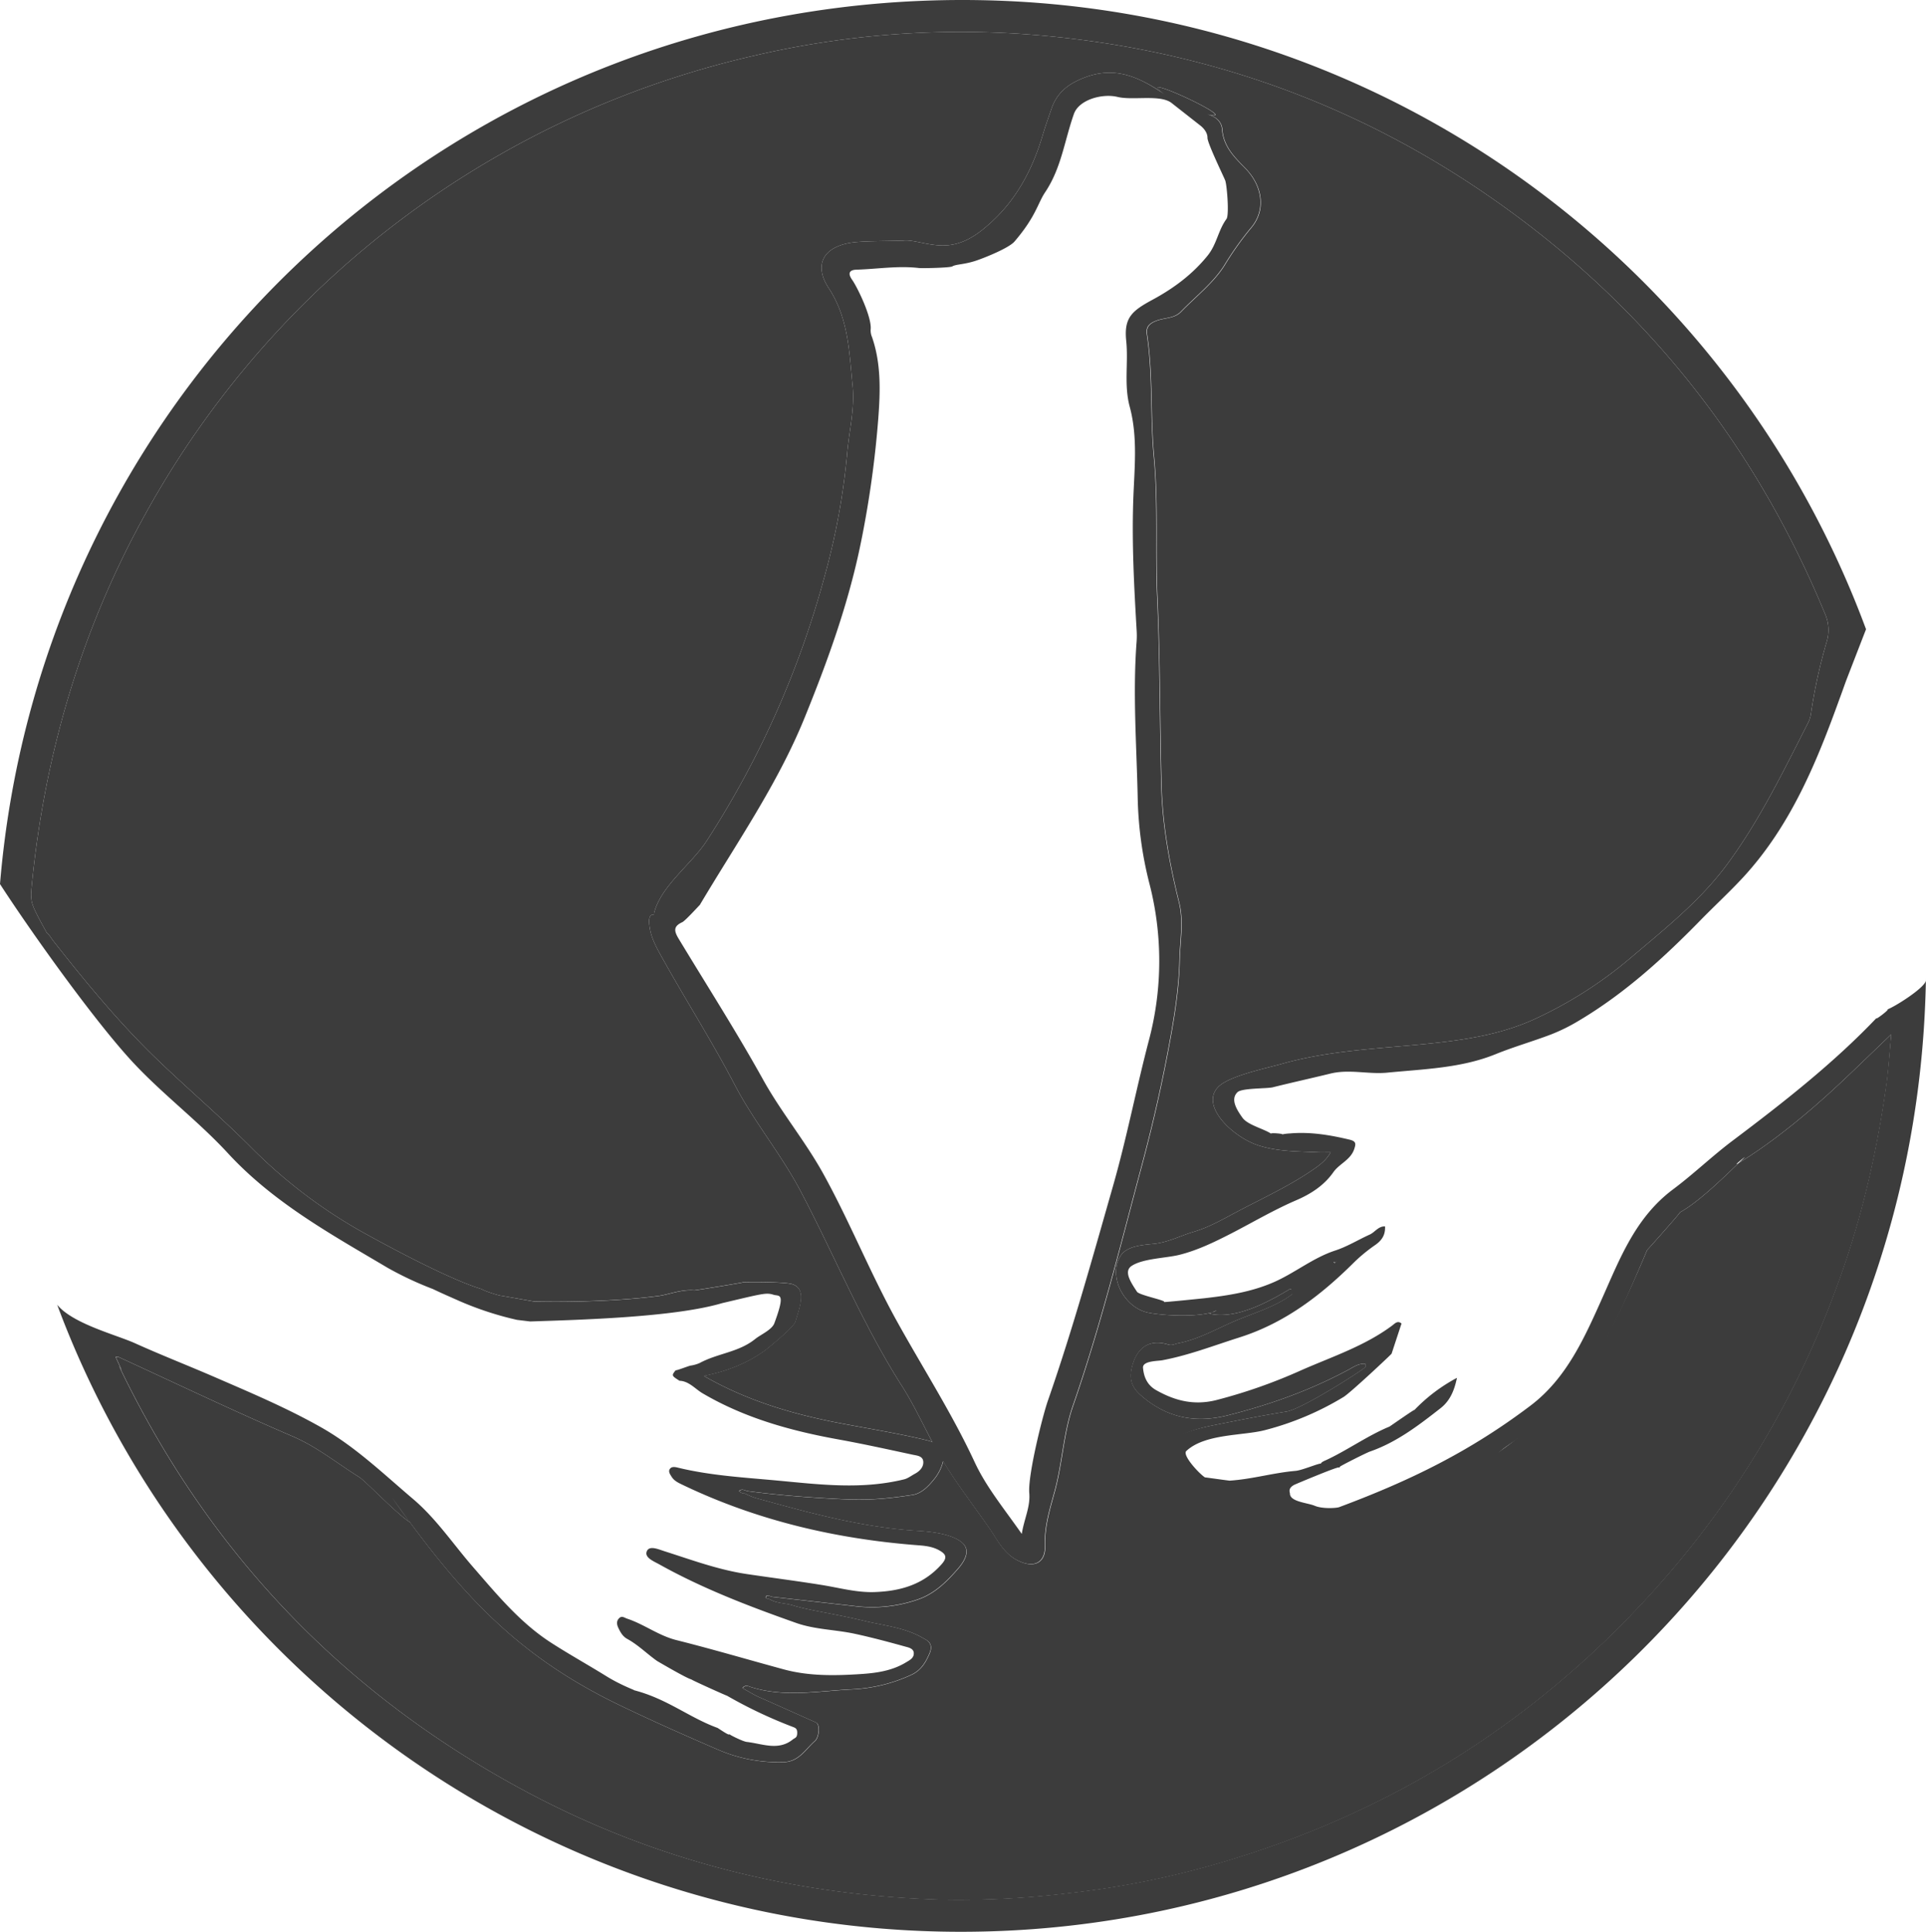 <svg xmlns="http://www.w3.org/2000/svg" viewBox="0 0 855.04 857.68"><defs><style>.cls-1{fill:#3c3c3c;}</style></defs><g id="Layer_2" data-name="Layer 2"><g id="Layer_1-2" data-name="Layer 1"><path class="cls-1" d="M855,434.52v.71c-.07,3.1-13.89,11.84-17.26,13,2.13-.73-6.79,6-4.28,3.34-19.26,20.33-41.85,38-64.16,54.79-9.2,6.91-17.45,14.9-26.55,21.69-16.6,12.4-23.52,30.53-31.36,48.11-8,17.89-15.94,35.83-31.93,47.92-26.83,20.3-53.19,33.22-85,45.09-1.06.39-7.29.85-10.79-.63-3.17-1.34-11-1.74-11-5.42,0-.55-1.08-2.35,2-3.92.4-.21,18.25-7.73,19.63-7.69a.4.4,0,0,0,.57-.34c.4-.44,11.65-6.13,13.32-6.71,11.87-4.13,21.61-11.63,31.31-19.22,4.16-3.26,6.09-7.68,7.31-13.5a75,75,0,0,0-18.93,14.32c.91-1-10.8,7.21-11,7.31-9.49,3.9-18.71,10.48-28,14.82-.9.42-2.18.86-2.46,1.6-1.42,0-8.42,3-11.17,3.24-10.1.88-19.21,3.68-29.32,4.35-.59,0-11.13-1.52-11-1.44-2.84-1.89-10.16-9.93-8.27-11.72,8.3-7.78,25.32-6.73,35-9.29a129.5,129.5,0,0,0,34.8-14.69c3.09-1.89,21-18.72,21.33-19.22l4.37-13.29h.14c-1.78-1.68-3.09-.08-4.27.81-12.15,9.05-26.47,13.74-40.1,19.72a234.4,234.4,0,0,1-38,13.37c-9.94,2.46-18.32.28-26.65-4.42-4.45-2.52-5.54-6.57-5.84-9.9-.29-3.11,6.34-3,8.47-3.36,11.77-2.2,22.9-6.53,34.27-10.13,20.3-6.43,36.42-18.86,51.16-33.56a72.32,72.32,0,0,1,9.27-7.56c2.7-1.92,4.5-4.29,4.26-8.2-3-.11-4.48,2.59-6.75,3.61-5.15,2.33-10,5.36-15.38,7.11-9.92,3.26-17.93,10-27.38,14.11-9.86,4.29-20.33,5.89-30.7,7.07,0,0-18.33,1.9-17.9,1.66,1.17-.65-11-3-12-4.55-2.86-4.34-6-9.09-2.35-11.48,5-3.3,15.22-3.42,21.17-4.9,8-2,15.61-5.69,23-9.48,9.6-4.95,18.89-10.45,28.84-14.74,6.44-2.77,12.34-6.52,16.52-12.47,2.64-3.77,7.61-5.41,9.24-10.21.76-2.27,1-3.51-2-4.23-8.77-2.1-17.55-3.57-26.6-2.76a19,19,0,0,0-3.43.44c1.15-.31-5.24-.83-4.85-.35-3.33-2.21-10.36-3.84-12.69-7.05-3.15-4.36-5.19-8.41-2.26-11.34,1.92-1.92,13.1-1.55,15.7-2.2,8.5-2.12,17.06-4,25.56-6.08s16.86.4,25.26-.42c16.2-1.59,32.78-2,48-8.16,8.19-3.33,16.62-5.71,24.83-8.85A80.61,80.61,0,0,0,701.2,453c20.25-12.08,37.48-27.8,53.86-44.57,6.28-6.42,12.9-12.51,19-19.12,20.83-22.71,32.31-50.53,42.58-79,1-2.67,1.93-5.33,2.9-8,.17-.45,8.51-22,8.88-22.93C768.39,117.22,614.6,3.23,435.11.07,203.89-4,18.38,171.34,0,392.51c14.11,21.79,43.14,62.43,60,80.2,13.07,13.8,28.35,25.38,41.16,39.28,20.27,22,45.8,36,71,50.94a150.4,150.4,0,0,0,20,9.37c4.92,2.34,8.21,3.73,11.26,5.1A142.48,142.48,0,0,0,229.51,586l5.86.71c22.06-.73,64-1.85,85.19-8.13,18.4-4.33,19.53-4.76,22.9-3.72,2.46.76,5.48-1.28.31,12.64-1.07,2.9-6,5-8.44,6.94-7.38,6-16.6,6.32-24.76,10.74a15.67,15.67,0,0,1-4,1.13c-.5,0-7,2.56-6.57,2-1.92,2.44-1.92,2.44,1.66,4.73,4.16.13,7,3.64,10.17,5.52,18.79,11.06,39.38,16.74,60.63,20.57,11,2,21.86,4.4,32.76,6.74,1.84.4,4.44.53,4.66,3s-1.61,4.34-3.72,5.46c-1.43.76-3.13,2.06-4.73,2.46-19,4.67-37.63,2.29-56.64.52-14.72-1.36-29.56-2.19-44-5.74-1.15-.28-2.56-.48-3.3.47-1,1.23,0,2.53.69,3.65,1.12,1.79,2.94,2.63,4.75,3.5,33.15,15.92,68.28,24.11,104.8,26.89,3.17.24,6.29.61,9.14,2.19,3.06,1.7,3.92,3.17,1,6.39-8,8.93-18.21,11.78-29.55,12.19-7.89.28-15.46-1.84-23.16-3.09-11.16-1.81-22.39-3.23-33.58-4.9C319,697,307.16,692.6,295.14,688.77c-2.79-.88-6.89-2.78-8,0s3.06,4.4,5.65,5.84c19.35,10.79,40,18.66,60.8,26,8.37,2.92,17.38,2.91,26,4.79,7.47,1.62,14.86,3.59,22.23,5.64,1.57.43,4,.87,3.85,3.22-.09,2-1.87,2.85-3.51,3.84-6.33,3.84-13.5,4.75-20.51,5.19-11.27.72-22.65.89-33.73-2.12-15.9-4.32-31.71-9-47.68-13-7.89-2-14.26-7-21.8-9.5-1.25-.42-2.36-1.45-3.61-.19s-1,2.79-.37,4.17c.93,2,2,3.92,4,5,4.86,2.67,8.75,6.61,13.22,9.78,0,0,13.38,7.89,15.27,8.2-.58,0,15.37,7.18,15.85,7.27h0A204.61,204.61,0,0,0,352,766.73c1.37.5,2,.95,1.91,2.92s-1,1.87-2.06,2.73c-6.39,5.06-13.46,1.78-20.36,1-1.67-.2-7.6-3.12-7.82-3.55.69,1.34-4.8-2.56-5.17-2.69-12.69-4.62-22.39-13-37.34-16.79,2.16.55-4.75-1.68-11.94-6.13-8.21-5.09-16.66-9.78-24.75-15-13.66-8.86-23.9-21.33-34.44-33.46-8.83-10.15-16.35-21.5-26.7-30.27-13.18-11.18-25.65-23.25-40.9-31.85s-31-15.24-46.85-22.12c-11.93-5.18-24-9.88-35.73-15.18-8.23-3.71-27.58-8.61-34.47-17.06,61,163.84,218.71,278.06,400.42,278.4C658.4,858.12,851.13,672,855,434.52ZM592,560.34a.57.57,0,0,1,.59.23,4.43,4.43,0,0,1,.69-.47l-.56.43v.17l-.08-.08c0,.11-.07.11-.19.06-.19.13-.48.34-.82.6l.8-.61A3.5,3.5,0,0,1,592,560.34ZM540,581.88a9.62,9.62,0,0,1-1.91.79c1-.49,2.32-1,1.91-.79ZM837.36,481.8c-3.88,27.41-9.82,54.37-18.82,80.59-17.63,51.33-44,97.63-79.72,138.53q-80.05,91.7-196.82,126a392.23,392.23,0,0,1-68.21,13.65,401.3,401.3,0,0,1-55.23,2.82c-65.53-1.77-127.62-17.21-185.5-48.23Q112.28,730.45,52.91,606.68c-.42-.89,1.25,2.18.87,1.26-.15-.51-2.3-5-2.45-5.52H52.5c25.76,11.82,51.33,24.09,77.37,35.27,10.83,4.65,19.69,11.93,29.43,18,3,1.86,16.52,16.25,22.61,20.1q-3.89-5.26-7.86-10.87l7.86,10.87c26.54,35.94,51,60.87,92.61,81,15.2,7.35,29.78,13.77,44.49,20.14a68.1,68.1,0,0,0,28.66,5.41c6.93-.15,9.66-5.51,14.15-9.49,1.55-1.37,2.42-6.67.53-8.09-.2,0-5.55-2.5-25.36-11.27-2.52-1.12-4.86-2.64-7.39-4a2.18,2.18,0,0,1,2.9-.76c15.17,5.1,30.56,2,45.87,1.28a70.33,70.33,0,0,0,26-6.36c4.45-2,6.5-5.55,8.21-9.48,2.14-4.94-1.57-6.14-3-7-8.11-4.69-17-5.4-25.91-7.55-13.67-3.28-24.26-4.6-31.86-6.93-3.47-1.07-7.08-.77-10.23-2.73-.71-.14-2-.26-1.59-1.06.44-1,1.62-.34,2.47,0L379.05,713A62.17,62.17,0,0,0,408,709.9c7.16-2.64,12.3-7.79,17.11-13.29,3.06-3.49,6-8.31,1.9-11.82-4.54-3.85-14.07-4.81-19.81-5.16-24.7-1.51-48.39-8.1-72.08-14.66a35.55,35.55,0,0,1-4.54-1.93,2.9,2.9,0,0,1-2.48-1.09c1.13-1,2.25-.49,3.37,0,13,1.76,26.12,2.78,39.26,3.48,12.92.69,20.32.39,34.28-1.73,3.73-.56,6.8-3.49,9.22-6.48a20.25,20.25,0,0,0,4.43-8.53c.7-3.65-.62-6.76-4.71-8.44a15,15,0,0,0-2.06-.67c-12.43-3.08-28-5.56-40.59-8-20.34-4-40-9.86-58.81-20.67,10.18-2.06,19-5.48,26.92-11.13.94-.68,13-10.37,13.77-13,1.9-6.54,5.09-14.4-1.36-16.58-3.13-1.06-18.49-1-21.7-.89,0,.18-20.64,3.51-21.82,3.6-5.87-.48-11.13,1.85-15.9,2.49-16.32,2.18-37.63,2.84-55.3,2.46l-14.23-2.52c-1.18,0-8-2.19-9-3-13.65-4.08-39-17.59-51.45-24.48a224.31,224.31,0,0,1-50.81-38.31C98,495.87,83.23,483.35,69.34,469.94c-16.68-16.11-31.36-34-45.69-52.21-.93-1.18-1.66-2.63-2.83-3.48-7.46-13.57-7.46-13.57-6.65-21.79,5.77-58.1,22-113,50.32-164.16A413.82,413.82,0,0,1,334.79,24.72a403.57,403.57,0,0,1,118.55-9.66C530.9,20.37,601.9,45.13,665.43,90.19c65.83,46.69,113.9,107.66,144.75,182.27a18,18,0,0,1,.77,12.47,233.16,233.16,0,0,0-7,32,12.61,12.61,0,0,1-1.21,3.88c-11.12,21.79-21.77,43.88-36.46,63.58-11.65,15.61-26.85,27.73-41.56,40.2a186,186,0,0,1-44.12,28.19c-14.91,6.68-30.84,9-47,10.65-21.61,2.18-43.43,2.92-64.54,8.91-7.06,2-23.7,5.36-28.4,10.41-7.84,8.41,6.77,22.13,17.94,25.77,8.62,2.81,17.7,2.66,26.66,3.08,1.65.08,3.32,0,5.49,0-2.12,3.8-5.31,6-8.48,8.16-11.06,7.49-23.25,12.94-35,19.25-5.59,3-11,6-17.38,7.91-5.89,1.73-11.33,4.7-17.79,5.34-4.84.48-11.69.92-14.5,5.13-6,9.06,1.42,23.3,12.23,25.42,7.54,1.48,21.61,1.89,28.11-.14-.6.31-1,.59-.75.65,11.66,2.51,25.88-5.24,35.64-11.12.3-.18.62,1.11.94,2.3-7.22,5.42-15.85,8-24,11.34-8.9,3.62-17.24,8.72-26.83,10.56-1.4.27-2.64,1.07-4.28.57-8.34-2.56-14,1.14-16.2,10.11-1.22,5-.23,8.73,3.9,12.34,11.35,10,24.09,12.58,38.5,9,18.74-4.71,36.81-11.14,53.85-20.34,2.26-1.22,4.48-2.87,7.44-2.54,0,.57.19,1.22,0,1.41-2.8,2.45-28.38,18.67-35,19.75-10.61,1.71-21.17,3.83-31.72,5.92-26.19,5.2-20,10.36-15.53,21.37,1.14,2.81,2.3,5.09,4.79,6.67a31.58,31.58,0,0,0,19.52,4.53c4.44-.28,8.86-.86,13.3-1.3-.17,11.89,4.53,14.72,15.55,18.37,11.35,3.76,19.67-.82,28.67-4.8,13.48-6,29.81-9.83,41.34-19.6a5.36,5.36,0,0,1-.7.1c-.9.09,4.09-3.28,3.43-2.61-.87.88-1.78,1.71-2.72,2.51,7.37-1.28,15.63-11.31,21.25-15.33q7.09-5.07,14.66-9.42c9.8-5.61,16.32-14.62,22-24,10.39-17.22,18.45-35.65,26.26-54.15-.08.2,15-16.73,14.57-16.73,7.86-4.26,18.54-14.63,26-21.8l-.62.39c-1.45.64,4.39-4,3.2-2.86l-2.58,2.47c24-14.81,44.8-35.15,54.15-44.13,4.42-4.23,8.83-8.47,13.65-13.1-.8,7.66-1.21,15.14-2.26,22.6Z"/><path class="cls-1" d="M574.84,573.76c-7.41,5.94-16.46,8.61-25,12.09-8.9,3.62-17.24,8.72-26.83,10.56-1.4.27-2.64,1.07-4.28.57-8.34-2.56-14,1.14-16.2,10.11-1.22,5-.23,8.73,3.9,12.34,11.35,10,24.09,12.58,38.5,9,18.74-4.71,36.81-11.14,53.85-20.34,2.26-1.22,4.48-2.87,7.44-2.54,0,.57.19,1.22,0,1.41-2.8,2.45-28.38,18.67-35,19.75-10.61,1.71-21.17,3.83-31.72,5.92C513.31,637.83,521,644.21,525,654c1.13,2.81,5.78,4.83,8.27,6.41,6,3.78,8.11,3.22,15,2.79,4.44-.28,14.86-2.86,19.3-3.3-.17,11.89.53,9.72,11.55,13.37,11.35,3.76,17.67,3.18,26.67-.8,13.48-6,29.81-8.83,41.34-18.6l7.47-3.85c6.83-2.26,8.17-3.46,13.79-7.48C673.1,639.15,679,634,684,631.12c9.8-5.61,15.32-13.62,21-23,10.39-17.22,18.45-34.65,26.26-53.15-.08.2,15-16.73,14.57-16.73,7.86-4.26,18.54-14.63,26-21.8,24-14.81,44.8-35.15,54.15-44.13,4.42-4.23,8.83-8.47,13.65-13.1-.73,7.71-1.14,15.23-2.19,22.65-3.88,27.41-9.82,54.37-18.82,80.59-17.63,51.33-44,97.63-79.72,138.53Q658.87,792.68,542.1,827a392.23,392.23,0,0,1-68.21,13.65,401.3,401.3,0,0,1-55.23,2.82c-65.53-1.77-127.62-17.21-185.5-48.23Q112.38,730.51,53,606.74c-.42-.89,1.25,2.18.87,1.26-.15-.51-2.3-5-2.45-5.52H52.6c25.76,11.82,51.33,24.09,77.37,35.27,10.83,4.65,19.69,11.93,29.43,18,3,1.86,16.52,16.25,22.61,20.1,26.54,35.94,51,60.87,92.61,81,15.2,7.35,29.78,13.77,44.49,20.14a68.1,68.1,0,0,0,28.66,5.41c6.93-.15,9.66-5.51,14.15-9.49,1.55-1.37,2.42-6.67.53-8.09l-.16-.12a.61.61,0,0,1,.16.12c-.2,0-5.55-2.5-25.36-11.27-2.52-1.12-4.86-2.64-7.39-4a2.18,2.18,0,0,1,2.9-.76c15.17,5.1,30.56,2,45.87,1.28a70.33,70.33,0,0,0,26-6.36c4.45-2,6.5-5.55,8.21-9.48,2.14-4.94-1.57-6.14-3-7-8.11-4.69-17-5.4-25.91-7.55-13.67-3.28-24.26-4.6-31.86-6.93-3.47-1.07-7.08-.77-10.23-2.73-.71-.14-2-.26-1.59-1.06.44-1,1.62-.34,2.47,0l36.59,4.13A62.17,62.17,0,0,0,408.09,710c7.16-2.64,12.3-7.79,17.11-13.29,3.06-3.49,6-8.31,1.9-11.82C422.56,681,413,680,407.29,679.69c-24.7-1.51-48.39-8.1-72.08-14.66a35.55,35.55,0,0,1-4.54-1.93,2.9,2.9,0,0,1-2.48-1.09c1.13-1,2.25-.49,3.37,0,13,1.76,26.12,2.78,39.26,3.48,12.92.69,20.32.39,34.28-1.73,3.73-.56,6.8-3.49,9.22-6.48a20.25,20.25,0,0,0,4.43-8.53c.26.44.52.87.79,1.3,6,9.74,13.08,18.87,19.63,28.3,3.42,4.92,6.13,10.74,11.7,13.95,7.59,4.37,13.41,2.06,13.14-5.9-.3-8.6,2.18-16.41,4.36-24.43,3.38-12.45,3.82-25.57,8.06-37.8,12.25-35.31,21.17-71.56,30.81-107.62q7.38-27.61,12.47-55.75c2.08-11.43,3.8-23,4.06-34.75.19-8.47,1.86-16.86-.24-25.34-4.22-17-7.37-34.21-7.84-51.75-.74-28-.58-55.95-1.83-83.89-.92-20.77.46-41.57-1.49-62.29-1.69-18.07-.37-36.31-3.1-54.32-.53-3.48,1.33-4.94,4.31-6.06,3.59-1.36,7.87-.91,10.82-4,6.58-6.79,14.4-12.8,19.31-20.64a136.69,136.69,0,0,1,11.75-16.53c6.75-7.93,5.19-18.68-2.62-26.59C548,69.7,543.22,65,542.66,57.42c-.26-3.5-3-5.79-6.63-6.64,17.4,4-35.51-20.5-18.87-8.88-10.81-7.27-21.56-12.76-35.43-7.56-7.48,2.81-12.52,6.75-15,14.15-1.35,4-2.81,8-4,12.09-4.4,14.61-11.39,27.81-22.7,38.12-6.3,5.73-13.28,10.84-23,10.24-6.3-.38-12.37-2.64-16-2.11-8.67.24-14.62.15-20.53.62-14.34,1.15-19.83,9.44-12.59,20.47,8.84,13.47,9.08,28.46,10.61,43.48,1,10.16-1.56,19.82-2.41,29.72a310.51,310.51,0,0,1-10.2,55.33A413.47,413.47,0,0,1,313.6,373.54c-6.53,10-19.93,19.6-23.14,31.5a2.25,2.25,0,0,0-.08,1c-1.89-.12-2.32,1.5-2.17,3.82.3,4.94,2.38,9.29,4.72,13.52,10.86,19.65,23,38.58,33.39,58.5,8.55,16.33,20.47,30.58,29.08,46.93,15.13,28.72,27.4,58.93,44.91,86.39,5.12,8,9.14,16.65,13.57,25a15,15,0,0,0-2.06-.67c-12.43-3.08-28-5.56-40.59-8-20.34-4-40-9.86-58.81-20.67,10.18-2.06,19-5.48,26.92-11.13.94-.68,13-10.37,13.77-13,1.9-6.54,5.09-14.4-1.36-16.58-3.13-1.06-18.49-1-21.7-.89,0,.18-20.64,3.51-21.82,3.6-5.87-.48-11.13,1.85-15.9,2.49-16.32,2.18-37.63,2.84-55.3,2.46l-14.17-2.47c-1.18,0-8-2.19-9-3-13.65-4.08-39-17.59-51.45-24.48a224.31,224.31,0,0,1-50.81-38.31C98,495.87,83.23,483.35,69.34,469.94c-16.68-16.11-31.36-34-45.69-52.21-.93-1.18-1.66-2.63-2.83-3.48-7.46-13.57-7.46-13.57-6.65-21.79,5.77-58.1,22-113,50.32-164.16A413.82,413.82,0,0,1,334.79,24.72a403.57,403.57,0,0,1,118.55-9.66C530.9,20.37,601.9,45.13,665.43,90.19c65.83,46.69,113.9,107.66,144.75,182.27a18,18,0,0,1,.77,12.47,233.16,233.16,0,0,0-7,32,12.61,12.61,0,0,1-1.21,3.88c-11.12,21.79-21.77,43.88-36.46,63.58-11.65,15.61-26.85,27.73-41.56,40.2a186,186,0,0,1-44.12,28.19c-14.91,6.68-30.84,9-47,10.65-21.61,2.18-43.43,2.92-64.54,8.91-7.06,2-23.7,5.36-28.4,10.41-7.84,8.41,6.77,22.13,17.94,25.77,8.62,2.81,17.7,2.66,26.66,3.08,1.65.08,3.32,0,5.49,0-2.12,3.8-5.31,6-8.48,8.16-11.06,7.49-23.25,12.94-35,19.25-5.59,3-11,6-17.38,7.91-5.89,1.73-11.33,4.7-17.79,5.34-4.84.48-11.69.92-14.5,5.13-6,9.06,1.42,23.3,12.23,25.42,7.54,1.48,21.61,1.89,28.11-.14-.6.31-1,.59-.75.65,11.66,2.51,25.88-5.24,35.64-11.12"/><path class="cls-1" d="M552.69,74.62c-4.88-4.94-9.62-9.62-10.18-17.22-.26-3.5-3-5.79-6.63-6.64,17.4,4-35.51-20.5-18.87-8.88-10.66-7.25-21.41-12.74-35.28-7.54-7.48,2.81-12.52,6.75-15,14.15-1.35,4-2.81,8-4,12.09-4.4,14.61-11.39,27.81-22.7,38.12-6.3,5.73-13.28,10.84-23,10.24-6.3-.38-12.37-2.64-16-2.11-8.67.24-14.62.15-20.53.62-14.34,1.15-19.83,9.44-12.59,20.47,8.84,13.47,9.08,28.46,10.61,43.48,1,10.16-1.56,19.82-2.41,29.72a310.51,310.51,0,0,1-10.2,55.33A413.47,413.47,0,0,1,313.6,373.54c-6.53,10-19.93,19.6-23.14,31.5a2.25,2.25,0,0,0-.08,1c-1.89-.12-2.32,1.5-2.17,3.82.3,4.94,2.38,9.29,4.72,13.52,10.86,19.65,23,38.58,33.39,58.5,8.55,16.33,20.47,30.58,29.08,46.93,15.13,28.72,27.4,58.93,44.91,86.39,5.12,8,9.14,16.65,13.57,25,1.5,2.85,3.06,5.68,4.71,8.44.26.44.52.87.79,1.3,6,9.74,13.08,18.87,19.63,28.3,3.42,4.92,6.13,10.74,11.7,14,7.59,4.37,13.41,2.06,13.14-5.9-.3-8.6,2.18-16.41,4.36-24.43,3.38-12.45,3.82-25.57,8.06-37.8,12.25-35.31,21.17-71.56,30.81-107.62q7.38-27.62,12.47-55.75c2.08-11.43,3.8-23,4.06-34.75.19-8.47,1.86-16.86-.24-25.34-4.22-17-7.37-34.21-7.84-51.75-.74-28-.58-56-1.83-83.89-.92-20.77.46-41.57-1.49-62.29-1.69-18.07-.37-36.31-3.1-54.32-.53-3.48,1.33-4.94,4.31-6.06,3.59-1.36,7.87-.91,10.82-4,6.58-6.79,14.4-12.8,19.31-20.64a136.69,136.69,0,0,1,11.75-16.53C562.06,93.28,560.5,82.53,552.69,74.62ZM544.5,97.2c-3.76,5.16-4.25,11.13-8.35,16.24-6.79,8.44-15.25,14.64-24.38,19.58s-12.88,7.9-11.79,18.3c1,9.76-1.06,19.59,1.56,29.28,3.72,13.8,2,27.94,1.55,41.91-.62,19.13.4,38.18,1.51,57.24a37.92,37.92,0,0,1,0,5c-1.77,23.18,0,46.35.48,69.51a167.12,167.12,0,0,0,5.11,37.7,137.31,137.31,0,0,1-.09,69.73c-5.64,21.44-9.82,43.29-15.9,64.6-9.12,31.94-18,64-28.93,95.4-2.46,7-9,33.31-8.33,41.22.51,6.22-2.22,11.22-3.33,18.13-7.86-11.25-15.75-20.78-20.89-31.83-10.11-21.76-23.07-41.87-34.64-62.78-11.72-21.18-20.71-43.71-32.38-64.93-8.09-14.73-18.91-27.65-27-42.29-11.81-21.27-24.93-41.75-37.5-62.57-2-3.38-2.25-5.38,1.68-7.19,1.39-.64,7.71-7.66,7.8-7.66,16.21-27.32,34.49-53.52,46.52-83.11,10.31-25.36,19.61-51.05,25.06-78.11a451,451,0,0,0,7.65-54.77c.91-12.05,1.3-24.37-2.78-36.14a7.58,7.58,0,0,1-.61-3.25c.66-5.42-5.84-18.81-8.22-22.18-2.06-2.91-1.2-4.41,1.94-4.5,9.22-.27,18.4-1.83,27.67-.74,1.54.18,13.81-.09,14.87-.71,1.61-1,5.31-.79,10.54-2.55,3.82-1.28,14.58-5.58,17.08-8.51,9.56-11.16,10.3-17,13.61-21.89,7.21-10.8,8.51-22.72,12.75-34.73,2.24-6.35,12.59-9.21,19.39-7.56s19-1.23,24,2.71l12.74,10c1.29,1,3.19,3,3.17,5.46s7.91,18.68,7.76,18.68C544.6,80.89,545.82,95.4,544.5,97.2Z"/></g></g></svg>